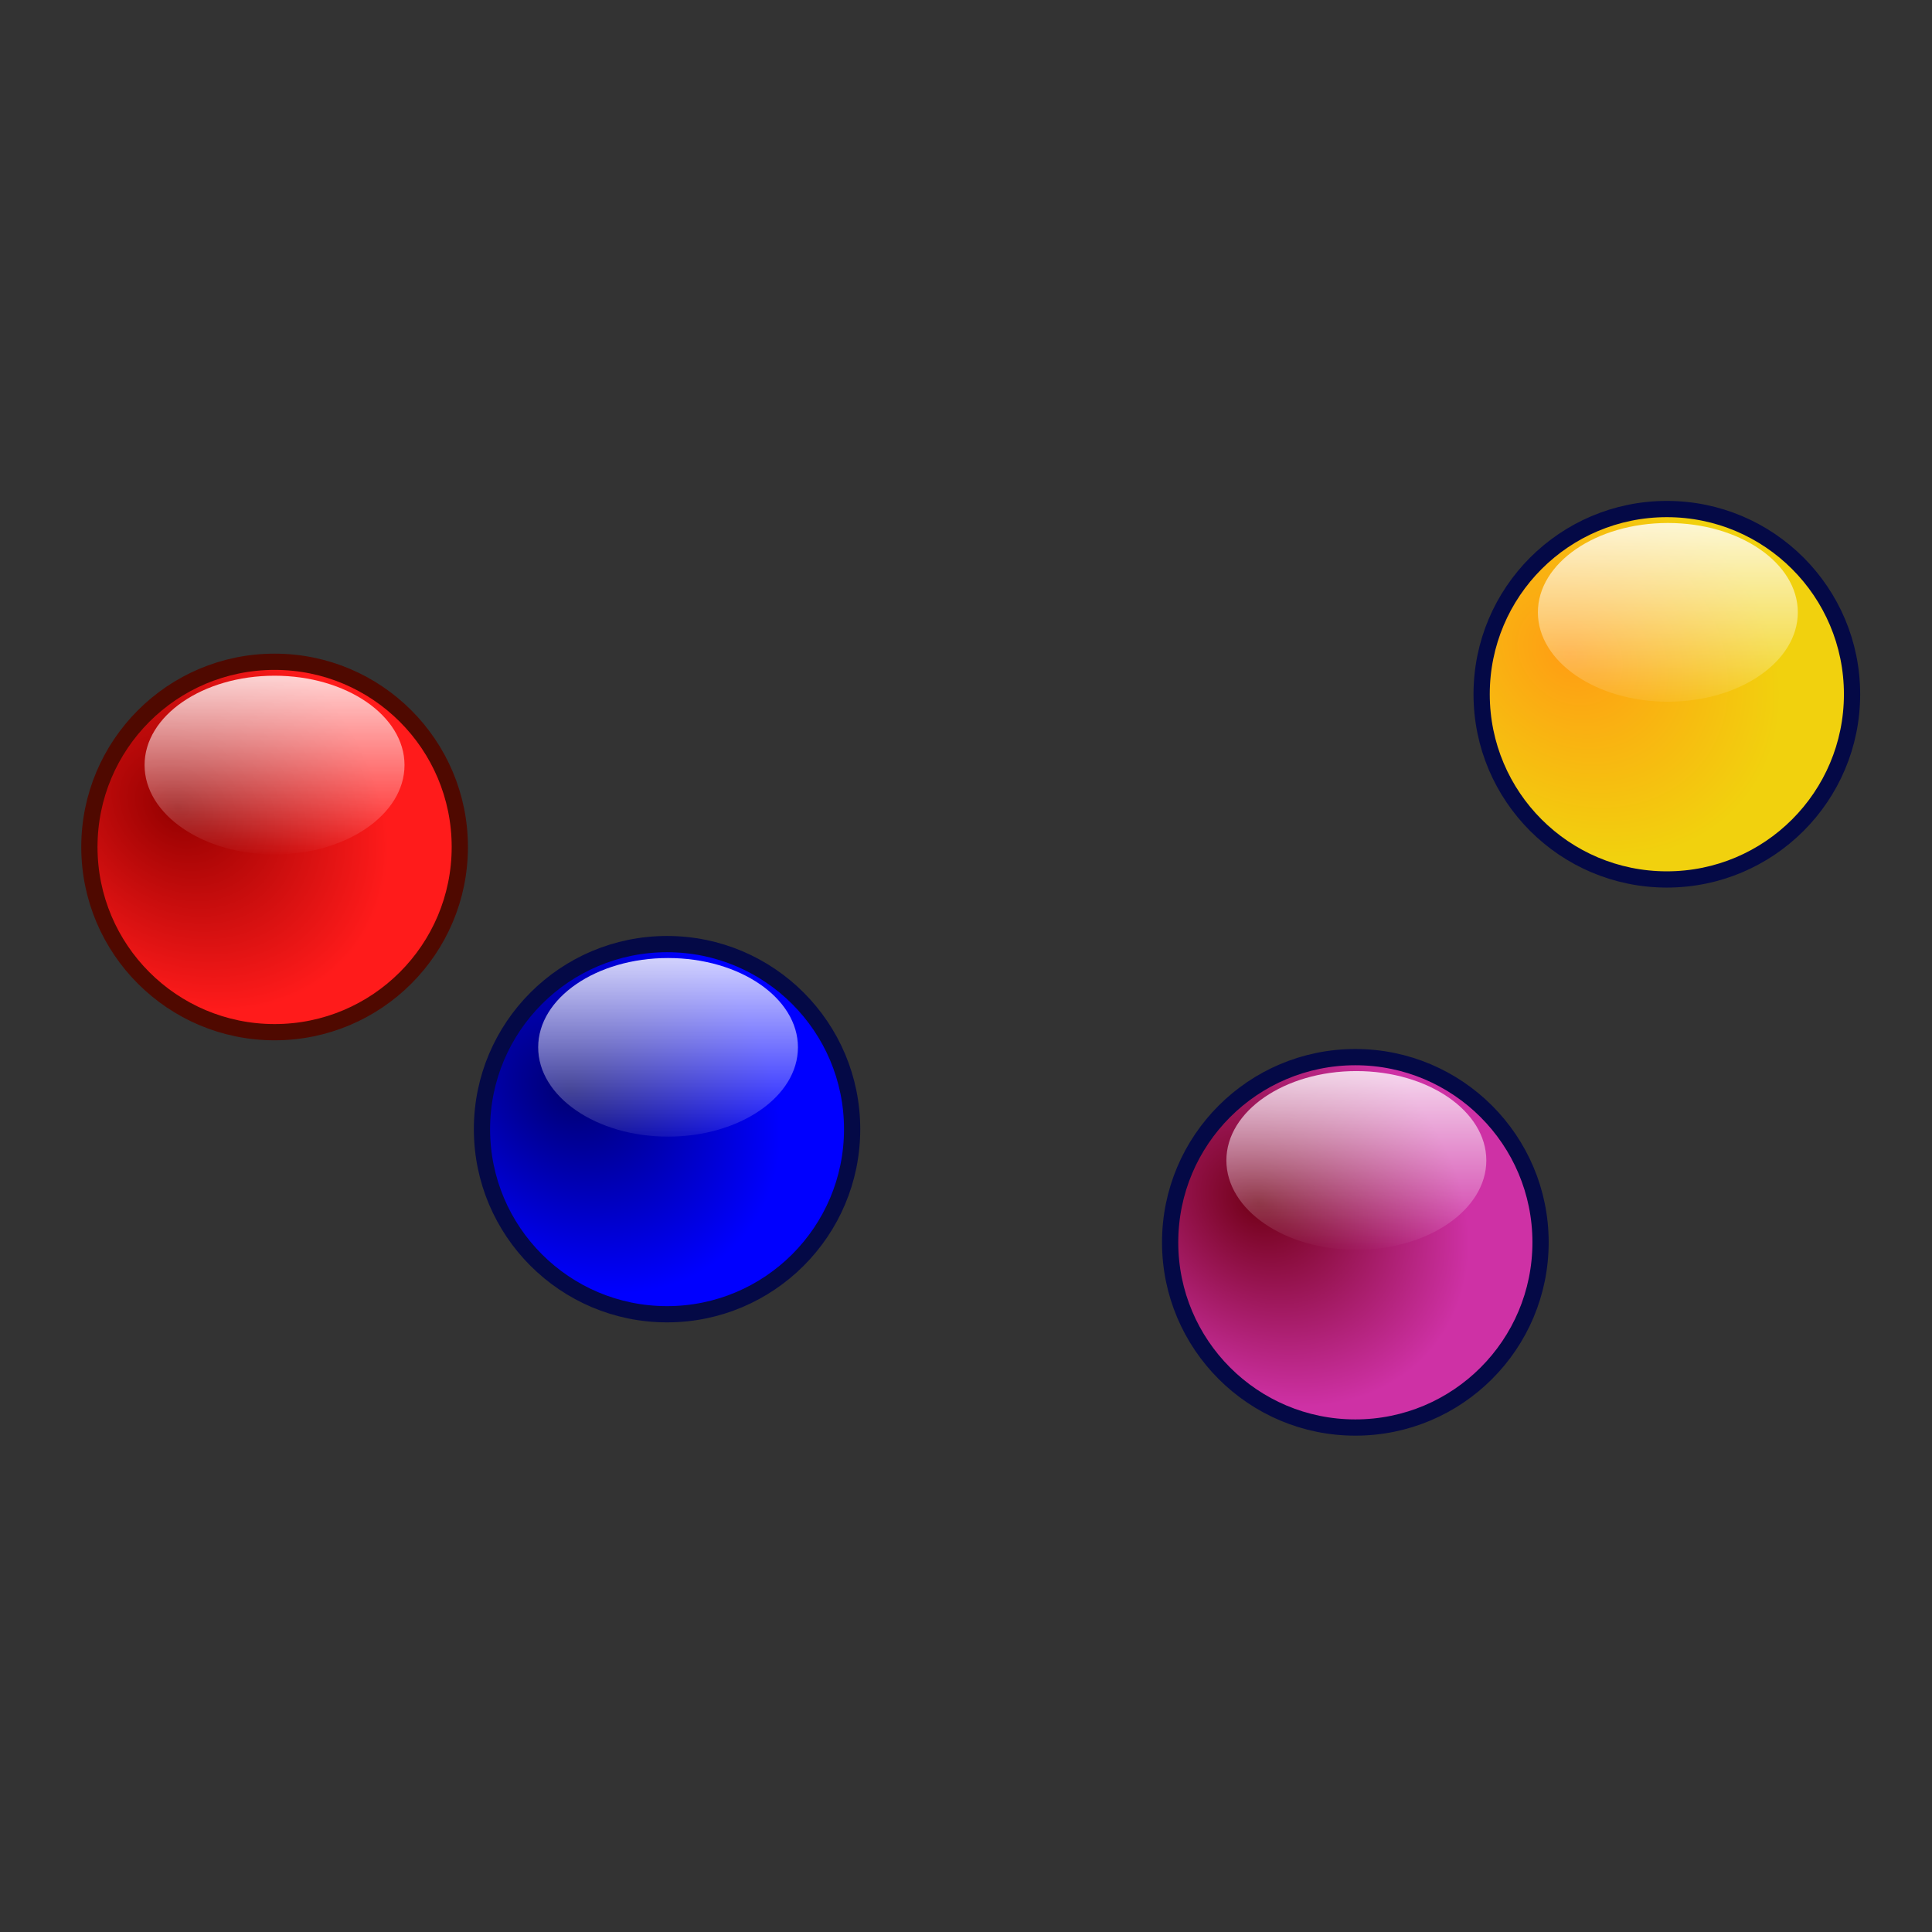 <?xml version="1.0" encoding="UTF-8" standalone="no"?>
<!-- Created with Inkscape (http://www.inkscape.org/) -->

<svg
   width="640"
   height="640"
   viewBox="0 0 640 640"
   version="1.1"
   id="svg1"
   xmlns:xlink="http://www.w3.org/1999/xlink"
   xmlns="http://www.w3.org/2000/svg"
   xmlns:svg="http://www.w3.org/2000/svg"
   xmlns:rdf="http://www.w3.org/1999/02/22-rdf-syntax-ns#"
   xmlns:cc="http://creativecommons.org/ns#"
   xmlns:dc="http://purl.org/dc/elements/1.1/">
  <rect x="0" y="0" width="640" height="640" fill="#333333" stroke="none"/>
  <defs
     id="defs1">
    <radialGradient
       r="85"
       fy="176.276"
       fx="-287.451"
       cy="176.276"
       cx="-287.451"
       gradientTransform="matrix(0.473,-0.545,0.671,0.582,76.574,7.986)"
       gradientUnits="userSpaceOnUse"
       id="radialGradient2997"
       xlink:href="#linearGradient3800" />
    <linearGradient
       id="linearGradient3800">
      <stop
         style="stop-color:#940000;stop-opacity:1"
         offset="0"
         id="stop3802" />
      <stop
         style="stop-color:#ff1b1b;stop-opacity:1"
         offset="1"
         id="stop3804" />
    </linearGradient>
    <linearGradient
       xlink:href="#linearGradient9036-74"
       id="linearGradient3888"
       gradientUnits="userSpaceOnUse"
       x1="305.427"
       y1="676.922"
       x2="305.427"
       y2="714.452"
       gradientTransform="matrix(1.722,0,0,1.973,-434.314,-1125.902)" />
    <linearGradient
       id="linearGradient9036-74">
      <stop
         id="stop9038-0"
         offset="0"
         style="stop-color:#ffffff;stop-opacity:1" />
      <stop
         id="stop9040-9"
         offset="1"
         style="stop-color:#ffffff;stop-opacity:0" />
    </linearGradient>
    <radialGradient
       r="85"
       fy="176.276"
       fx="-287.451"
       cy="176.276"
       cx="-287.451"
       gradientTransform="matrix(0.473,-0.545,0.671,0.582,434.586,138.953)"
       gradientUnits="userSpaceOnUse"
       id="radialGradient3835"
       xlink:href="#linearGradient4471" />
    <linearGradient
       id="linearGradient4471">
      <stop
         style="stop-color:#710016;stop-opacity:1"
         offset="0"
         id="stop4473" />
      <stop
         style="stop-color:#ce31a5;stop-opacity:1"
         offset="1"
         id="stop4475" />
    </linearGradient>
    <linearGradient
       xlink:href="#linearGradient9036-74"
       id="linearGradient3886"
       gradientUnits="userSpaceOnUse"
       x1="305.427"
       y1="676.922"
       x2="305.427"
       y2="714.452"
       gradientTransform="matrix(1.722,0,0,1.973,-75.95,-994.936)" />
    <radialGradient
       r="85"
       fy="176.276"
       fx="-287.451"
       cy="176.276"
       cx="-287.451"
       gradientTransform="matrix(3.782,-4.358,5.365,4.657,391.821,-1732.762)"
       gradientUnits="userSpaceOnUse"
       id="radialGradient3835-0"
       xlink:href="#linearGradient3880" />
    <linearGradient
       id="linearGradient3880">
      <stop
         id="stop3882"
         offset="0"
         style="stop-color:#000071;stop-opacity:1" />
      <stop
         id="stop3884"
         offset="1"
         style="stop-color:#0000ff;stop-opacity:1" />
    </linearGradient>
    <linearGradient
       xlink:href="#linearGradient3918"
       id="linearGradient3886-4"
       gradientUnits="userSpaceOnUse"
       x1="305.427"
       y1="676.922"
       x2="305.427"
       y2="714.452"
       gradientTransform="matrix(13.768,0,0,15.776,-3689.727,-10797.802)" />
    <linearGradient
       id="linearGradient3918">
      <stop
         style="stop-color:#ffffff;stop-opacity:1;"
         offset="0"
         id="stop3920" />
      <stop
         style="stop-color:#ffffff;stop-opacity:0.067"
         offset="1"
         id="stop3923" />
    </linearGradient>
    <radialGradient
       r="85"
       fy="176.276"
       fx="-287.451"
       cy="176.276"
       cx="-287.451"
       gradientTransform="matrix(0.473,-0.545,0.671,0.582,537.774,-42.608)"
       gradientUnits="userSpaceOnUse"
       id="radialGradient3835-8"
       xlink:href="#linearGradient4516" />
    <linearGradient
       id="linearGradient4516">
      <stop
         id="stop4518"
         offset="0"
         style="stop-color:#ff9d14;stop-opacity:1" />
      <stop
         id="stop4520"
         offset="1"
         style="stop-color:#f1d10e;stop-opacity:1" />
    </linearGradient>
    <linearGradient
       xlink:href="#linearGradient3918"
       id="linearGradient3886-5"
       gradientUnits="userSpaceOnUse"
       x1="305.427"
       y1="676.922"
       x2="305.427"
       y2="714.452"
       gradientTransform="matrix(1.722,0,0,1.973,27.238,-1176.497)" />
  </defs>
  <g
     id="layer1">
    <ellipse
       cy="280.572"
       cx="90.964"
       id="path8966-45"
       style="fill:url(#radialGradient2997);fill-opacity:1;fill-rule:evenodd;stroke:#4f0900;stroke-width:5.382;stroke-miterlimit:4;stroke-dasharray:none;stroke-opacity:1"
       ry="61.352"
       rx="61.352" />
    <ellipse
       ry="29.6"
       rx="43.054"
       cy="253.44"
       cx="90.945"
       id="path9034-5"
       style="color:#000000;display:inline;overflow:visible;visibility:visible;fill:url(#linearGradient3888);fill-opacity:1;fill-rule:evenodd;stroke:#4f0900;stroke-width:0;stroke-linecap:butt;stroke-linejoin:miter;stroke-miterlimit:4;stroke-dasharray:none;stroke-dashoffset:0;stroke-opacity:1;marker:none;enable-background:accumulate" />
    <ellipse
       cy="411.538"
       cx="448.975"
       id="path8966-45-9"
       style="fill:url(#radialGradient3835);fill-opacity:1;fill-rule:evenodd;stroke:#040946;stroke-width:5.382;stroke-miterlimit:4;stroke-dasharray:none;stroke-opacity:1"
       ry="61.352"
       rx="61.352" />
    <ellipse
       ry="29.6"
       rx="43.054"
       cy="384.407"
       cx="449.309"
       id="path9034-5-4"
       style="color:#000000;display:inline;overflow:visible;visibility:visible;fill:url(#linearGradient3886);fill-opacity:1;fill-rule:evenodd;stroke:#040946;stroke-width:0;stroke-linecap:butt;stroke-linejoin:miter;stroke-miterlimit:4;stroke-dasharray:none;stroke-dashoffset:0;stroke-opacity:1;marker:none;enable-background:accumulate" />
    <g
       id="g4436"
       transform="matrix(0.125,0,0,0.125,157.612,318.245)">
      <ellipse
         style="fill:url(#radialGradient3835-0);fill-opacity:1;fill-rule:evenodd;stroke:#040946;stroke-width:43.025;stroke-miterlimit:4;stroke-dasharray:none;stroke-opacity:1"
         id="path8966-45-9-9"
         cx="506.861"
         cy="446.46"
         rx="490.487"
         ry="490.487" />
      <ellipse
         style="color:#000000;display:inline;overflow:visible;visibility:visible;fill:url(#linearGradient3886-4);fill-opacity:1;fill-rule:evenodd;stroke:#040946;stroke-width:0;stroke-linecap:butt;stroke-linejoin:miter;stroke-miterlimit:4;stroke-dasharray:none;stroke-dashoffset:0;stroke-opacity:1;marker:none;enable-background:accumulate"
         id="path9034-5-4-5"
         cx="509.533"
         cy="229.557"
         rx="344.202"
         ry="236.639" />
    </g>
    <ellipse
       cy="229.977"
       cx="552.163"
       id="path8966-45-9-0"
       style="fill:url(#radialGradient3835-8);fill-opacity:1;fill-rule:evenodd;stroke:#040946;stroke-width:5.382;stroke-miterlimit:4;stroke-dasharray:none;stroke-opacity:1"
       ry="61.352"
       rx="61.352" />
    <ellipse
       ry="29.6"
       rx="43.054"
       cy="202.846"
       cx="552.497"
       id="path9034-5-4-55"
       style="color:#000000;display:inline;overflow:visible;visibility:visible;fill:url(#linearGradient3886-5);fill-opacity:1;fill-rule:evenodd;stroke:#040946;stroke-width:0;stroke-linecap:butt;stroke-linejoin:miter;stroke-miterlimit:4;stroke-dasharray:none;stroke-dashoffset:0;stroke-opacity:1;marker:none;enable-background:accumulate" />
  </g>
</svg>
